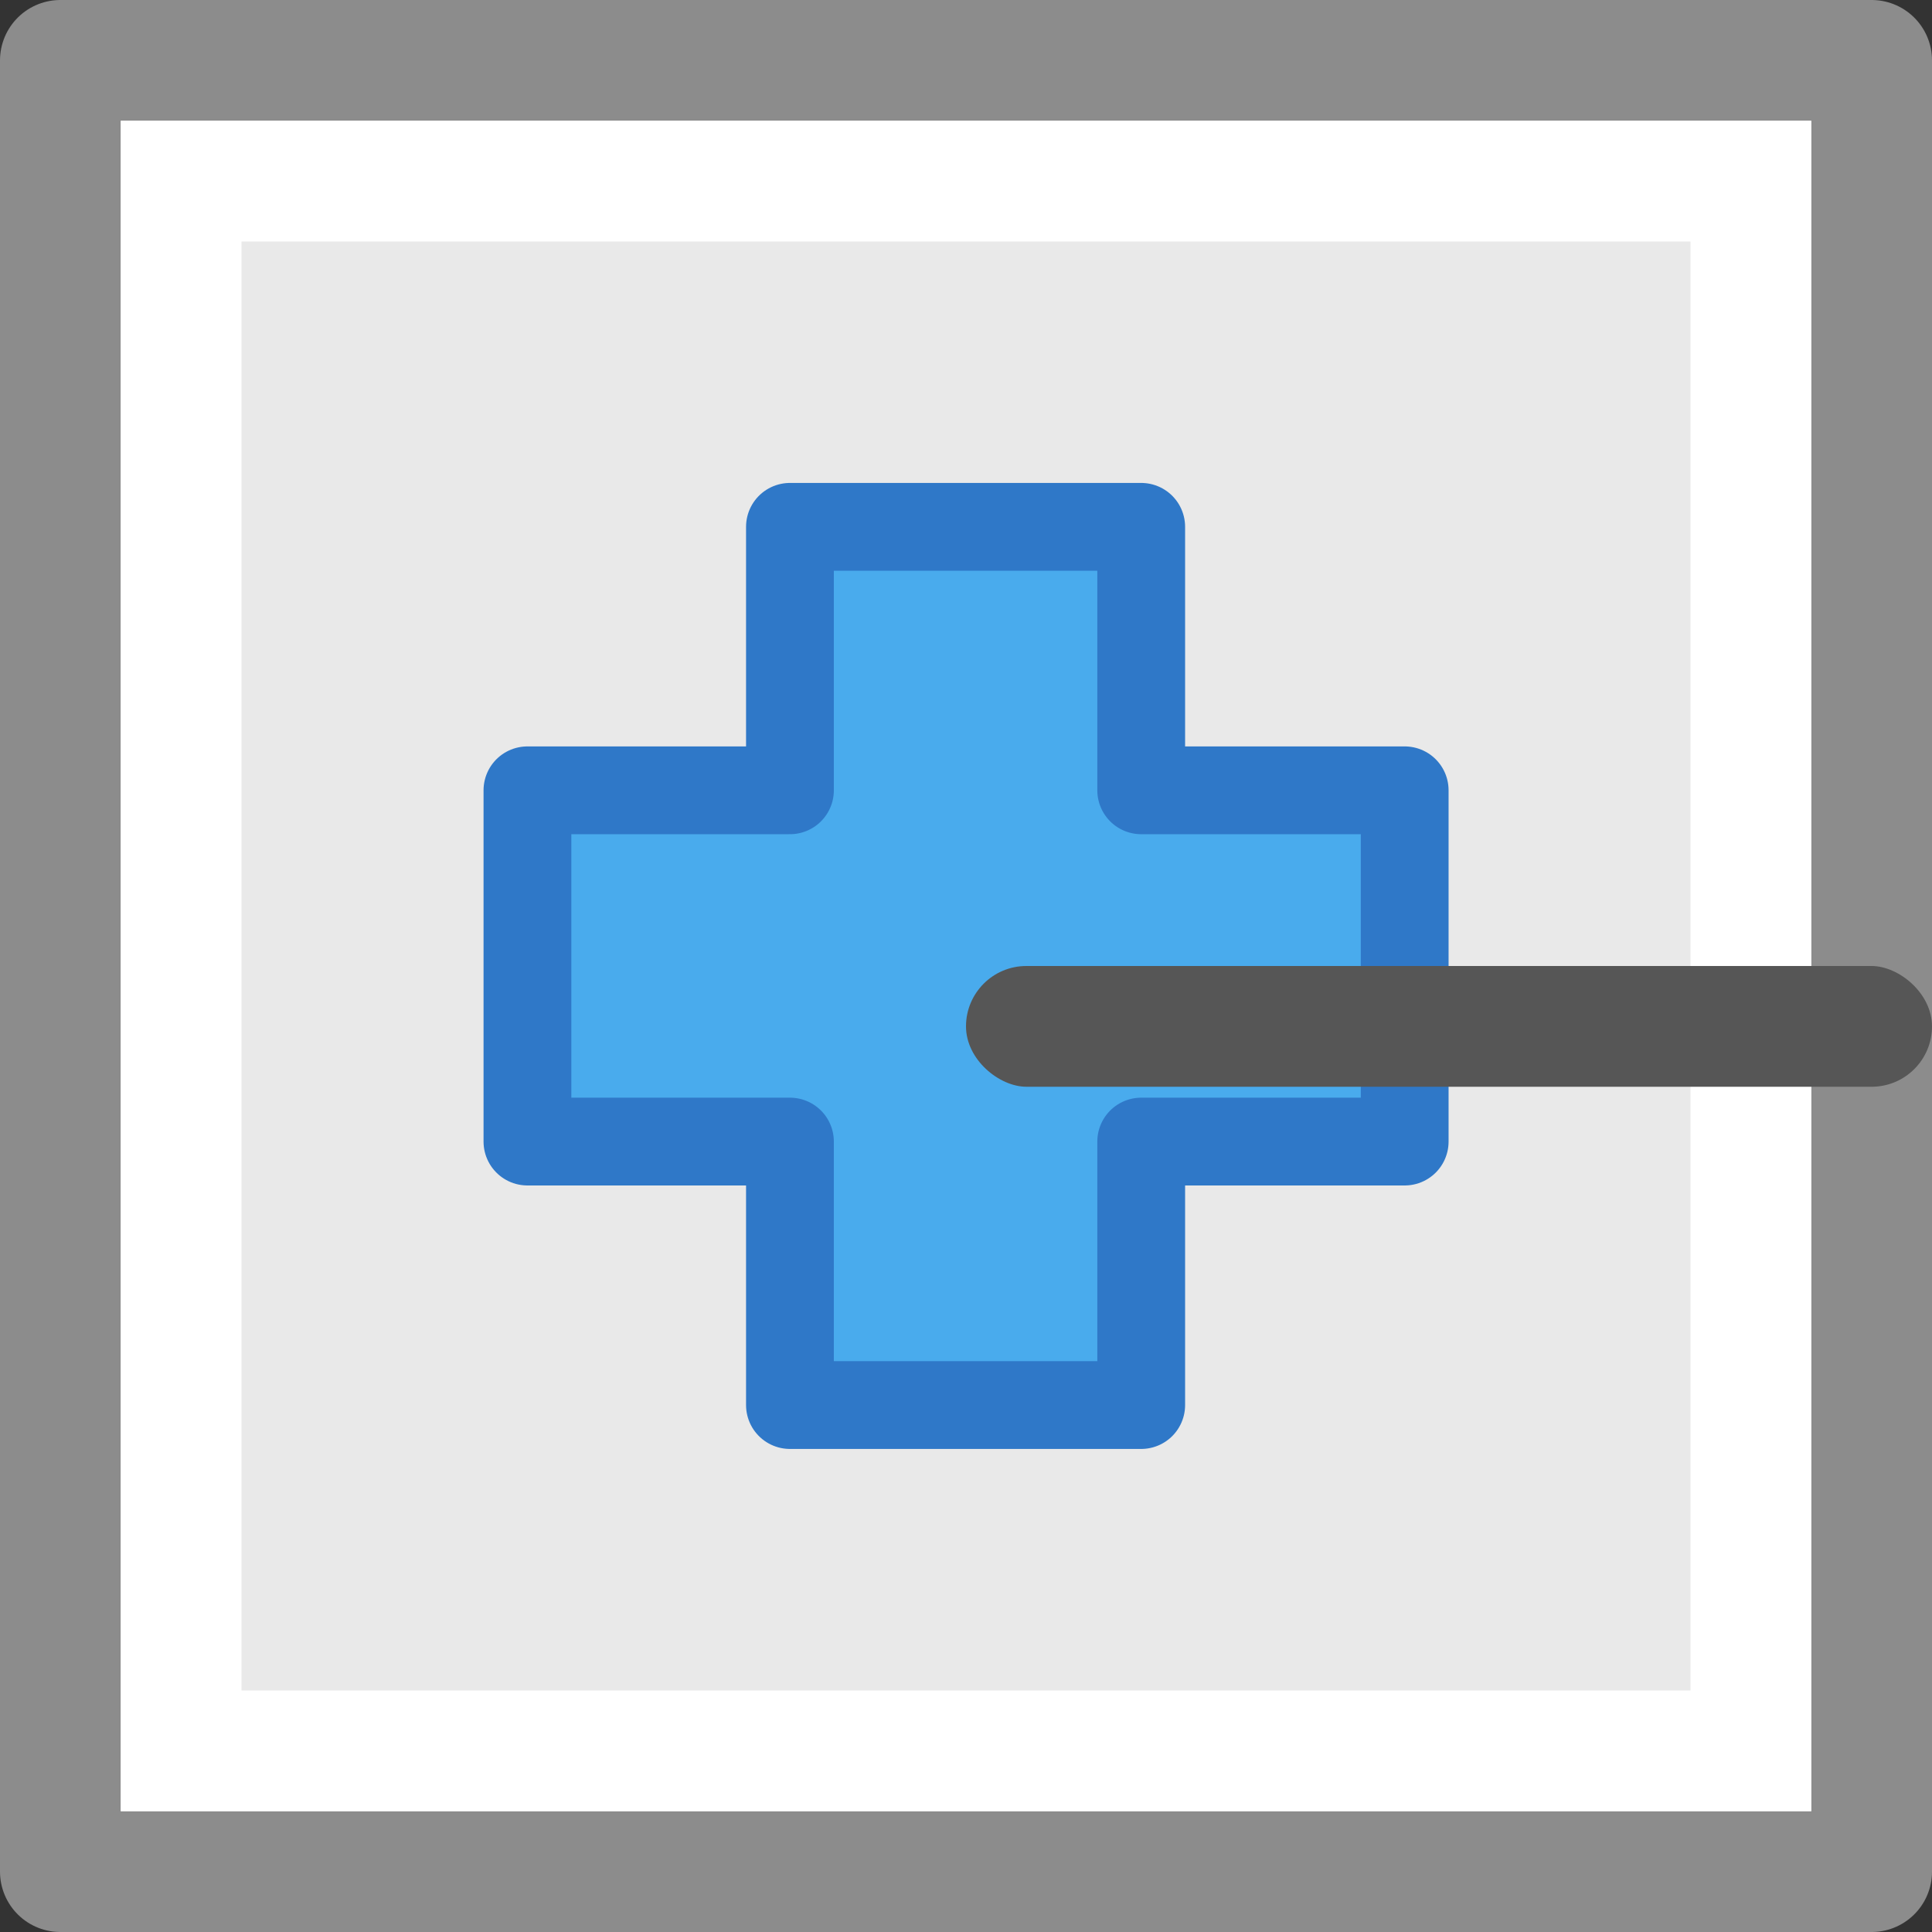 <svg viewBox="0 0 16 16" xmlns="http://www.w3.org/2000/svg"><rect x="0" y="0" width="16" height="16" fill="#333333" stroke="none"/>/&gt;<path d="m.5.5v15h15v-15z" fill="#e9e9e9" stroke="#8c8c8c" stroke-linejoin="round"/><path d="m1.5 1.5v13h13v-13z" fill="none" stroke="#fff"/><path d="m6.542 6.545v-2.182h2.909v2.182h2.182v2.909h-2.182v2.182h-2.909v-2.182h-2.174v-2.909h2.174z" style="fill:#46aaec;fill-opacity:.984;stroke:#2f78c8;stroke-width:.727;stroke-linecap:round;stroke-linejoin:round"/><rect fill="#565656" height="8" ry=".5" transform="matrix(0 -1 -1 0 0 0)" width="1" x="-9" y="-16"/></svg>